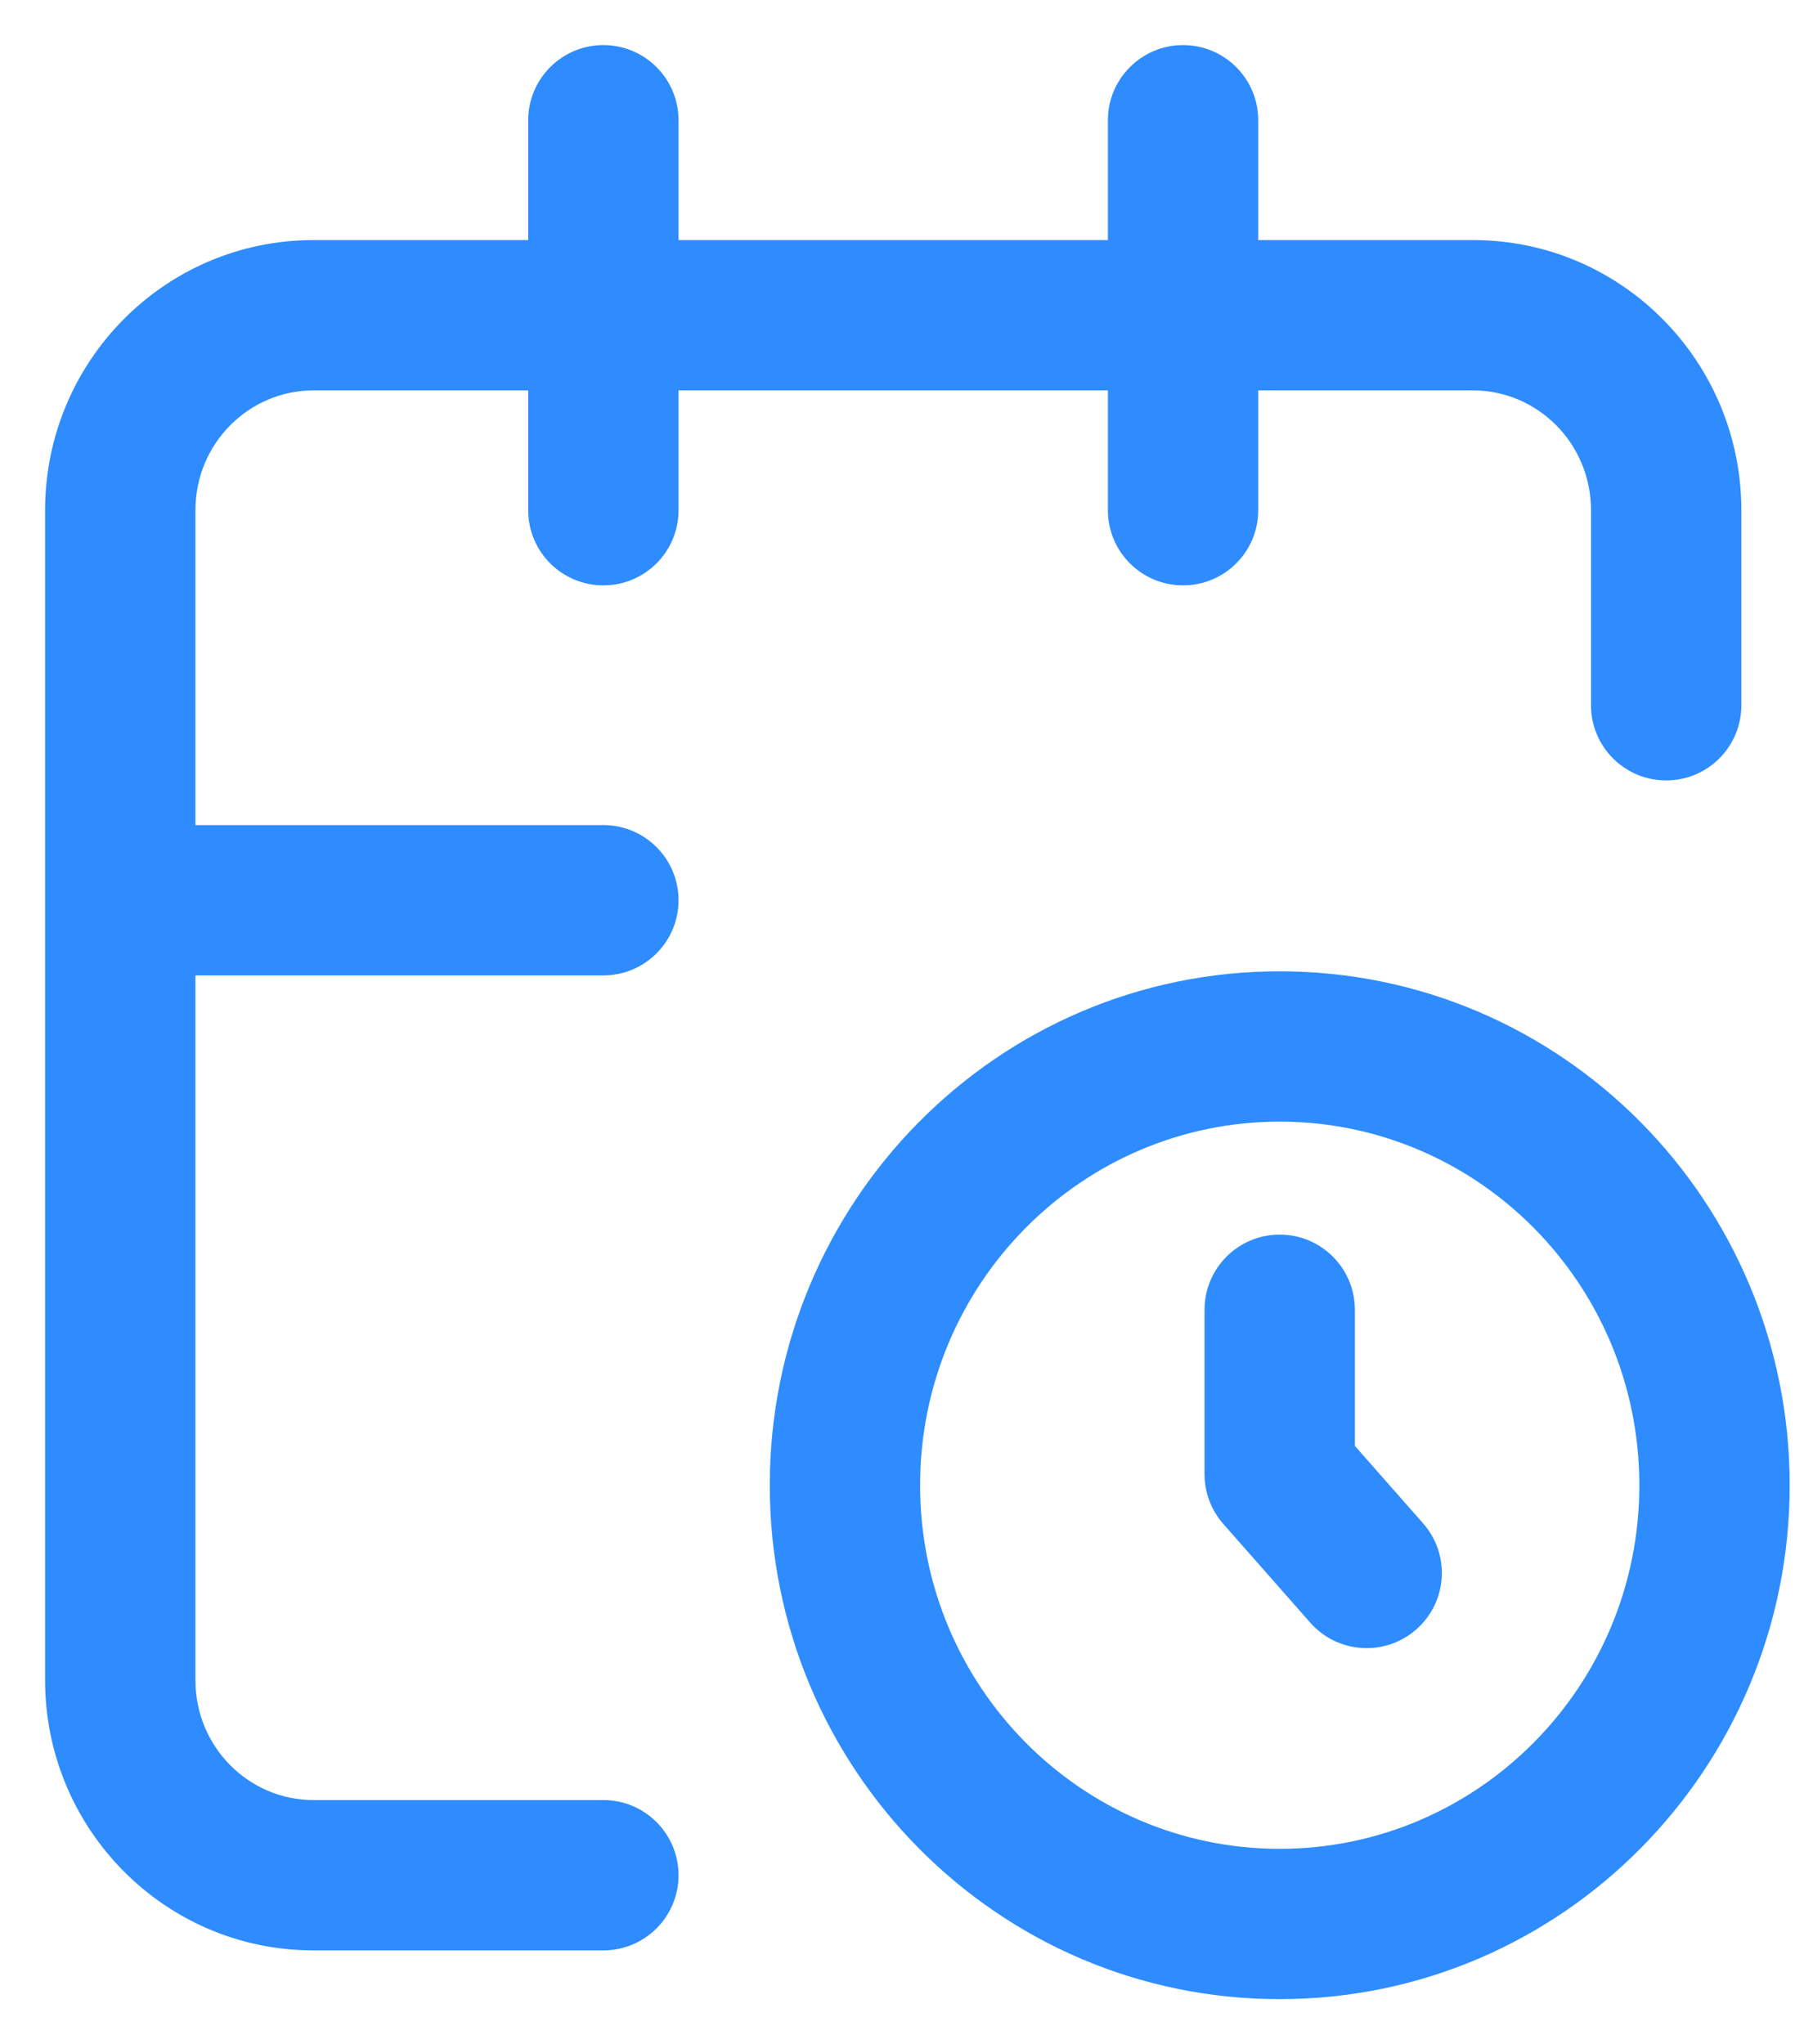 <svg width="30" height="34" viewBox="0 0 30 34" fill="none" xmlns="http://www.w3.org/2000/svg">
<path d="M21.281 24.52H20.031C20.031 24.824 20.142 25.118 20.343 25.346L21.281 24.52ZM22.531 21.784C22.531 21.093 21.971 20.534 21.281 20.534C20.591 20.534 20.031 21.093 20.031 21.784H22.531ZM21.789 26.988C22.245 27.506 23.035 27.556 23.553 27.1C24.072 26.644 24.122 25.854 23.665 25.336L21.789 26.988ZM10.034 16.223C10.724 16.223 11.284 15.663 11.284 14.973C11.284 14.283 10.724 13.723 10.034 13.723V16.223ZM2 13.723C1.31 13.723 0.75 14.283 0.75 14.973C0.75 15.663 1.31 16.223 2 16.223V13.723ZM26.458 11.73C26.458 12.42 27.018 12.98 27.708 12.98C28.399 12.98 28.958 12.42 28.958 11.73H26.458ZM10.034 32.439C10.724 32.439 11.284 31.88 11.284 31.189C11.284 30.499 10.724 29.939 10.034 29.939V32.439ZM20.924 2C20.924 1.31 20.365 0.75 19.674 0.75C18.984 0.75 18.424 1.31 18.424 2H20.924ZM18.424 8.486C18.424 9.177 18.984 9.736 19.674 9.736C20.365 9.736 20.924 9.177 20.924 8.486H18.424ZM11.284 2C11.284 1.31 10.724 0.75 10.034 0.75C9.343 0.75 8.784 1.31 8.784 2H11.284ZM8.784 8.486C8.784 9.177 9.343 9.736 10.034 9.736C10.724 9.736 11.284 9.177 11.284 8.486H8.784ZM27.262 24.703C27.262 28.053 24.573 30.75 21.281 30.75V33.25C25.976 33.25 29.762 29.412 29.762 24.703H27.262ZM21.281 30.75C17.989 30.75 15.301 28.053 15.301 24.703H12.801C12.801 29.412 16.587 33.25 21.281 33.25V30.75ZM15.301 24.703C15.301 21.352 17.989 18.655 21.281 18.655V16.155C16.587 16.155 12.801 19.993 12.801 24.703H15.301ZM21.281 18.655C24.573 18.655 27.262 21.352 27.262 24.703H29.762C29.762 19.993 25.976 16.155 21.281 16.155V18.655ZM22.531 24.52V21.784H20.031V24.52H22.531ZM20.343 25.346L21.789 26.988L23.665 25.336L22.219 23.694L20.343 25.346ZM10.034 13.723H2V16.223H10.034V13.723ZM3.25 27.946V8.486H0.75V27.946H3.25ZM5.214 29.939C4.14 29.939 3.25 29.058 3.25 27.946H0.75C0.75 30.417 2.738 32.439 5.214 32.439V29.939ZM5.214 3.993C2.738 3.993 0.75 6.016 0.75 8.486H3.25C3.25 7.375 4.14 6.493 5.214 6.493V3.993ZM28.958 11.73V8.486H26.458V11.73H28.958ZM24.495 6.493C25.568 6.493 26.458 7.375 26.458 8.486H28.958C28.958 6.016 26.971 3.993 24.495 3.993V6.493ZM24.495 3.993H5.214V6.493H24.495V3.993ZM5.214 32.439H10.034V29.939H5.214V32.439ZM18.424 2V8.486H20.924V2H18.424ZM8.784 2V8.486H11.284V2H8.784Z" fill="#2E8CFE"/>
</svg>
